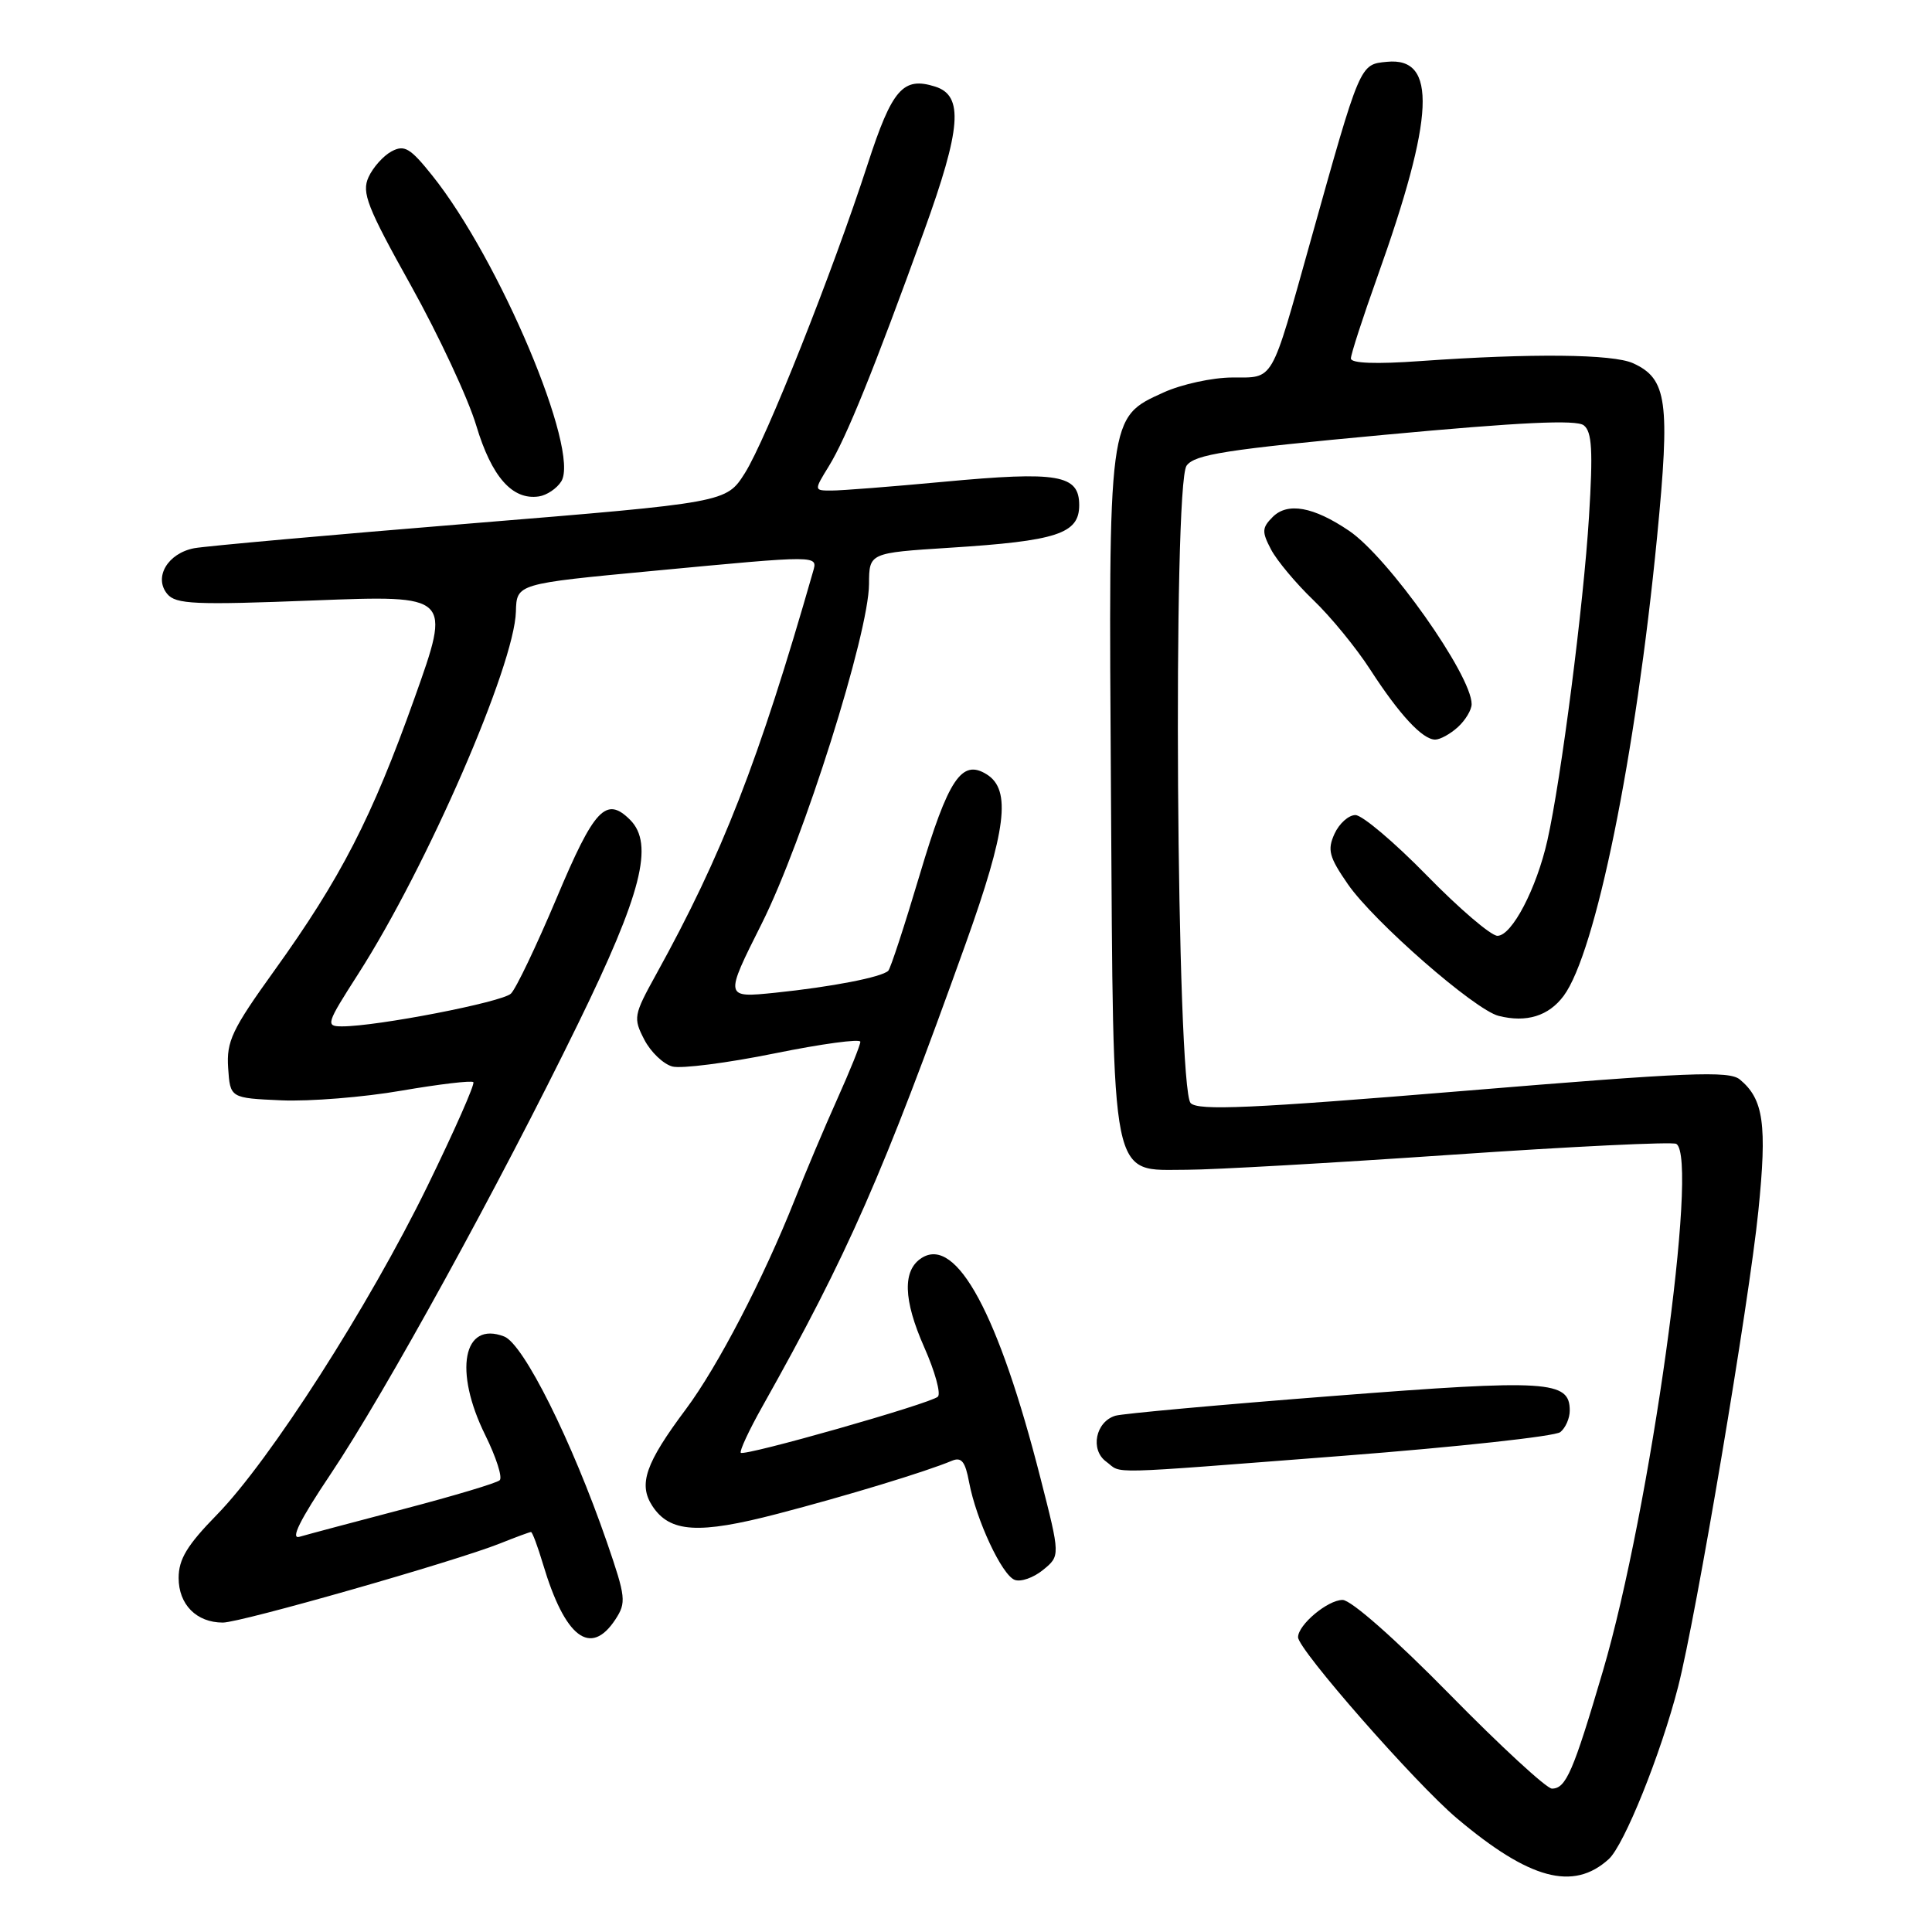 <?xml version="1.0" encoding="UTF-8" standalone="no"?>
<!DOCTYPE svg PUBLIC "-//W3C//DTD SVG 1.1//EN" "http://www.w3.org/Graphics/SVG/1.1/DTD/svg11.dtd" >
<svg xmlns="http://www.w3.org/2000/svg" xmlns:xlink="http://www.w3.org/1999/xlink" version="1.1" viewBox="0 0 256 256">
 <g >
 <path fill="currentColor"
d=" M 213.16 246.35 C 215.21 244.50 220.08 232.39 222.36 223.50 C 224.76 214.12 231.75 172.69 232.99 160.47 C 234.16 148.98 233.69 145.65 230.54 143.04 C 229.12 141.86 223.80 142.08 193.96 144.55 C 165.76 146.88 158.79 147.19 157.77 146.17 C 155.89 144.29 155.38 64.23 157.23 61.70 C 158.32 60.21 162.47 59.56 183.51 57.61 C 201.47 55.94 208.88 55.59 209.86 56.36 C 210.95 57.21 211.09 59.72 210.55 68.47 C 209.83 80.15 206.86 103.24 205.04 111.34 C 203.60 117.75 200.33 124.00 198.42 124.00 C 197.57 124.00 193.36 120.40 189.06 116.00 C 184.76 111.60 180.50 108.00 179.60 108.00 C 178.70 108.00 177.45 109.12 176.83 110.48 C 175.86 112.61 176.10 113.54 178.60 117.16 C 182.03 122.12 195.42 133.82 198.58 134.61 C 202.27 135.54 205.20 134.63 207.19 131.96 C 211.43 126.25 216.73 100.23 219.57 71.16 C 221.32 53.18 220.91 50.19 216.39 48.13 C 213.71 46.91 202.97 46.80 188.25 47.84 C 182.31 48.27 179.00 48.14 179.00 47.50 C 179.00 46.95 180.57 42.10 182.49 36.73 C 190.10 15.44 190.46 7.53 183.78 8.19 C 180.16 8.54 180.28 8.27 173.62 32.06 C 168.32 50.96 168.88 50.00 163.27 50.02 C 160.65 50.03 156.57 50.92 154.21 51.99 C 146.81 55.35 146.88 54.82 147.21 105.36 C 147.55 157.58 147.03 155.00 157.27 155.00 C 160.70 155.00 176.49 154.10 192.37 153.01 C 208.24 151.92 221.63 151.27 222.12 151.57 C 225.16 153.45 218.66 200.13 212.39 221.43 C 208.46 234.77 207.50 237.00 205.64 237.00 C 204.93 237.00 198.83 231.38 192.08 224.50 C 184.89 217.18 179.02 212.00 177.90 212.00 C 175.93 212.00 172.00 215.29 172.00 216.94 C 172.00 218.57 187.56 236.31 193.04 240.93 C 202.66 249.05 208.46 250.61 213.16 246.35 Z  M 81.54 214.59 C 83.01 212.34 82.93 211.65 80.42 204.35 C 75.78 190.93 69.37 178.07 66.80 177.09 C 61.36 174.99 60.09 181.65 64.30 190.16 C 65.74 193.08 66.61 195.77 66.21 196.14 C 65.82 196.51 60.10 198.22 53.50 199.95 C 46.90 201.68 40.68 203.34 39.69 203.63 C 38.44 204.01 39.73 201.41 43.80 195.34 C 51.01 184.59 66.15 157.04 76.59 135.66 C 85.02 118.42 86.70 111.84 83.49 108.63 C 80.31 105.46 78.74 107.13 73.75 119.01 C 71.08 125.33 68.37 131.02 67.70 131.66 C 66.53 132.79 49.97 136.00 45.33 136.00 C 43.11 136.00 43.21 135.70 47.48 129.03 C 56.57 114.85 68.17 88.18 68.36 81.03 C 68.46 77.35 68.46 77.35 86.48 75.65 C 108.71 73.55 108.36 73.55 107.73 75.75 C 100.53 100.87 95.72 113.23 86.93 129.13 C 83.96 134.51 83.89 134.89 85.37 137.75 C 86.22 139.40 87.90 141.00 89.10 141.32 C 90.29 141.63 96.39 140.85 102.64 139.58 C 108.89 138.31 114.00 137.62 114.00 138.04 C 114.00 138.47 112.63 141.87 110.95 145.61 C 109.27 149.35 106.73 155.36 105.31 158.96 C 101.17 169.40 95.10 181.08 90.88 186.73 C 85.52 193.90 84.56 196.67 86.44 199.55 C 88.75 203.08 92.55 203.32 103.02 200.59 C 112.16 198.21 122.74 194.99 126.13 193.56 C 127.40 193.03 127.90 193.65 128.41 196.40 C 129.36 201.42 132.75 208.69 134.45 209.34 C 135.25 209.65 136.94 209.06 138.20 208.03 C 140.50 206.16 140.50 206.16 137.86 195.83 C 132.33 174.14 126.75 163.79 122.15 166.67 C 119.57 168.29 119.67 172.20 122.47 178.53 C 123.89 181.73 124.70 184.67 124.27 185.07 C 123.27 185.99 98.66 192.99 98.16 192.50 C 97.96 192.29 99.25 189.50 101.05 186.31 C 112.38 166.14 116.99 155.64 127.94 125.09 C 133.36 109.96 134.02 104.66 130.75 102.61 C 127.43 100.53 125.66 103.19 121.87 115.90 C 119.87 122.61 118.00 128.34 117.70 128.63 C 116.86 129.48 110.19 130.77 102.74 131.54 C 95.99 132.23 95.99 132.23 100.94 122.37 C 106.45 111.38 115.12 83.93 115.15 77.38 C 115.17 73.26 115.17 73.26 125.83 72.58 C 140.06 71.68 143.00 70.72 143.00 66.94 C 143.00 62.90 140.25 62.42 125.03 63.84 C 118.14 64.48 111.45 65.01 110.17 65.00 C 107.84 65.00 107.84 65.00 109.84 61.75 C 112.13 58.03 115.78 49.02 122.44 30.62 C 127.37 17.00 127.71 12.68 123.93 11.48 C 119.66 10.12 118.21 11.78 114.96 21.78 C 110.29 36.14 101.51 58.24 98.70 62.69 C 96.23 66.59 96.23 66.59 62.37 69.36 C 43.74 70.88 27.26 72.36 25.74 72.64 C 22.22 73.31 20.34 76.50 22.16 78.70 C 23.30 80.07 25.78 80.18 41.63 79.56 C 59.79 78.86 59.79 78.86 54.93 92.49 C 49.29 108.33 45.15 116.37 36.33 128.64 C 30.73 136.43 30.00 137.98 30.23 141.50 C 30.50 145.50 30.50 145.50 37.29 145.80 C 41.02 145.96 48.17 145.39 53.18 144.52 C 58.19 143.66 62.48 143.15 62.72 143.39 C 62.96 143.62 60.22 149.82 56.64 157.16 C 48.86 173.09 35.78 193.50 28.75 200.70 C 24.79 204.75 23.67 206.60 23.67 209.09 C 23.67 212.61 26.04 215.00 29.53 215.00 C 31.90 215.00 60.34 206.88 66.27 204.51 C 68.34 203.68 70.19 203.00 70.36 203.00 C 70.54 203.00 71.25 204.91 71.95 207.25 C 74.86 217.00 78.25 219.59 81.54 214.59 Z  M 178.00 192.90 C 193.12 191.73 206.06 190.32 206.75 189.76 C 207.44 189.21 208.00 187.93 208.00 186.91 C 208.00 182.93 205.18 182.75 176.68 184.97 C 161.73 186.13 148.74 187.31 147.80 187.59 C 145.17 188.38 144.42 192.10 146.57 193.67 C 148.82 195.32 145.59 195.40 178.00 192.90 Z  M 193.17 96.35 C 194.18 95.43 195.00 94.06 195.00 93.30 C 195.00 89.46 183.92 73.80 178.74 70.32 C 174.04 67.14 170.62 66.53 168.65 68.49 C 167.21 69.93 167.18 70.45 168.42 72.81 C 169.20 74.29 171.72 77.30 174.01 79.50 C 176.31 81.70 179.71 85.85 181.56 88.72 C 185.43 94.70 188.49 98.00 190.17 98.00 C 190.82 98.00 192.17 97.26 193.17 96.35 Z  M 74.37 63.79 C 76.89 59.77 66.17 34.36 57.27 23.25 C 54.35 19.60 53.59 19.15 51.88 20.06 C 50.79 20.65 49.42 22.18 48.83 23.48 C 47.90 25.52 48.64 27.42 54.46 37.85 C 58.14 44.46 62.04 52.81 63.11 56.40 C 65.15 63.19 67.89 66.30 71.40 65.78 C 72.44 65.63 73.78 64.73 74.37 63.79 Z "/>
</g>
</svg>